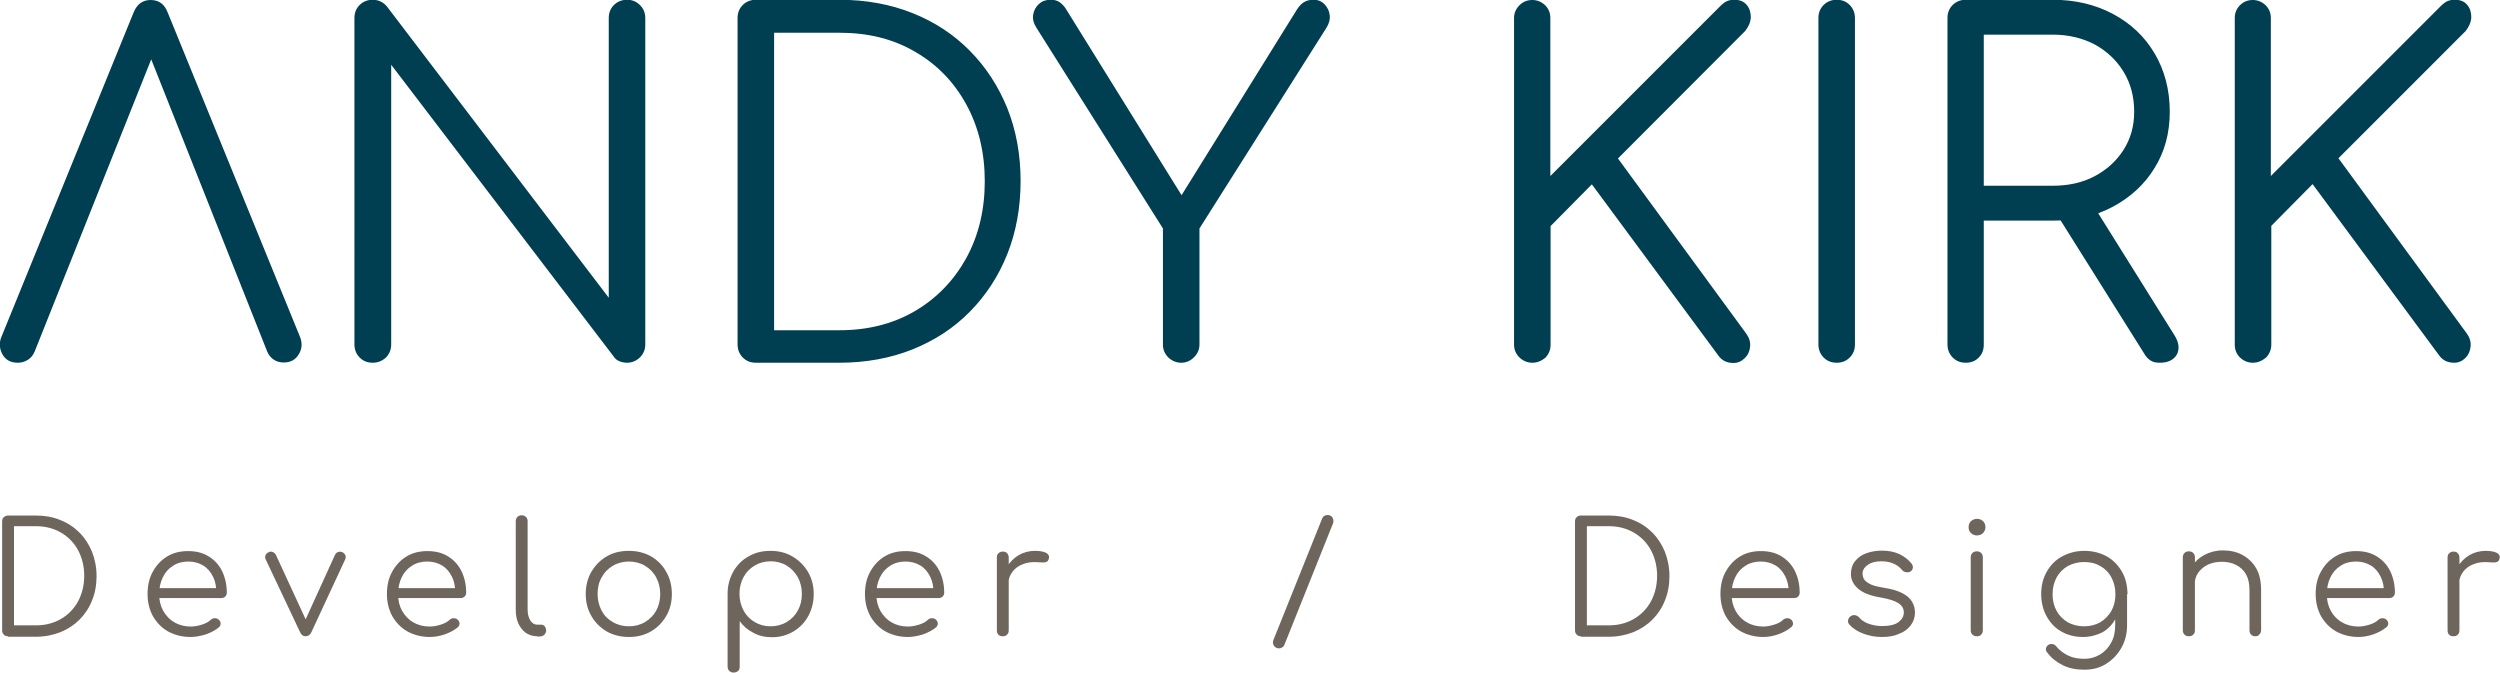 <svg xmlns="http://www.w3.org/2000/svg" viewBox="0 0 1053.8 283.5"><g fill="#003E52"><path d="M7.5 152.9c-3 0-5.2-1.2-6.5-3.6-1.3-2.4-1.4-4.9-.4-7.3L56.3 5.3C57.7 1.8 60.1 0 63.5 0c3.5 0 5.9 1.8 7.2 5.3l55.8 136.8c1 2.6.8 5.1-.6 7.3-1.4 2.3-3.5 3.4-6.3 3.4-1.6 0-3-.4-4.2-1.2-1.2-.8-2.2-2-2.8-3.5L60.8 17.6h5.9L14.6 148.2c-.7 1.6-1.6 2.7-2.9 3.5-1.3.8-2.7 1.2-4.2 1.2zM157.1 152.9c-2.2 0-4-.7-5.5-2.2-1.4-1.4-2.2-3.3-2.2-5.5V7.6c0-2.2.7-4 2.2-5.5 1.4-1.4 3.3-2.2 5.5-2.2 2.3 0 4.3.9 5.9 2.7l93.6 122.9V7.6c0-2.2.7-4 2.2-5.5 1.4-1.4 3.3-2.2 5.5-2.2 2.1 0 3.9.7 5.4 2.2 1.5 1.4 2.3 3.3 2.3 5.5v137.6c0 2.2-.8 4-2.3 5.5-1.5 1.4-3.3 2.2-5.4 2.2-1 0-2.1-.2-3.1-.6-1-.4-1.9-1-2.5-2l-93.8-123v117.9c0 2.2-.8 4-2.2 5.5-1.7 1.5-3.5 2.2-5.6 2.2zM318.6 152.9c-2.2 0-4-.7-5.5-2.2-1.4-1.4-2.2-3.3-2.2-5.5V7.6c0-2.2.7-4 2.2-5.5 1.4-1.4 3.3-2.2 5.5-2.2h35.2c11.2 0 21.5 1.9 30.8 5.6 9.3 3.7 17.4 9 24.2 15.9 6.8 6.9 12 14.9 15.8 24.2 3.7 9.3 5.6 19.5 5.6 30.7s-1.9 21.5-5.6 30.8c-3.7 9.3-9 17.4-15.8 24.3-6.8 6.9-14.8 12.1-24.2 15.9-9.3 3.7-19.6 5.6-30.8 5.6h-35.2zm7.7-13.7h27.6c12 0 22.6-2.7 31.8-8.1 9.2-5.4 16.4-12.9 21.6-22.3 5.2-9.5 7.8-20.3 7.8-32.4 0-12.1-2.6-22.9-7.8-32.4-5.2-9.5-12.4-16.9-21.6-22.2-9.2-5.4-19.8-8-31.8-8h-27.6v125.4zM497.9 152.9c-2.1 0-3.9-.8-5.4-2.2-1.5-1.5-2.3-3.3-2.3-5.4v-49L437 11.9c-1.3-2-1.8-3.8-1.5-5.7.3-1.8 1.1-3.3 2.4-4.5 1.3-1.2 2.9-1.8 4.9-1.8 1.6 0 2.8.3 3.8 1s1.9 1.6 2.6 2.7l52.9 85.2H494L546.7 4c.9-1.4 1.9-2.5 3-3.1 1.1-.7 2.4-1 4-1 1.8 0 3.4.6 4.6 1.9 1.2 1.2 2 2.8 2.2 4.6.2 1.8-.3 3.7-1.5 5.5l-53.4 84.4v48.9c0 2.1-.8 3.9-2.3 5.4s-3.3 2.3-5.4 2.3zM645.9 152.9c-2.1 0-3.9-.8-5.4-2.2-1.5-1.5-2.3-3.3-2.3-5.4V7.6c0-2.1.8-3.9 2.3-5.4C642 .7 643.8 0 645.9 0s3.9.8 5.4 2.2c1.5 1.5 2.2 3.3 2.2 5.4v66.6L725 2.7c1-1 2-1.8 2.9-2.2.9-.4 2-.6 3.1-.6 2.3 0 4.1.7 5.3 2.2 1.2 1.4 1.7 3.2 1.7 5.2-.1 2-.9 3.9-2.4 5.8L682 66.8l54.2 74c1.2 1.7 1.7 3.5 1.5 5.4-.2 1.9-.9 3.5-2.3 4.8-1.3 1.3-2.9 2-4.7 2-2.9 0-5-1.1-6.5-3.3l-53.2-72-17.4 17.6v50.1c0 2.1-.8 3.9-2.2 5.4-1.6 1.3-3.4 2.1-5.5 2.1zM774.2 152.9c-2.2 0-4-.7-5.5-2.2-1.4-1.4-2.2-3.3-2.2-5.5V7.6c0-2.2.7-4 2.2-5.5 1.4-1.4 3.3-2.2 5.5-2.2s4 .7 5.5 2.2c1.4 1.4 2.2 3.3 2.2 5.5v137.6c0 2.2-.7 4-2.2 5.5-1.5 1.5-3.3 2.2-5.5 2.2zM828.6 152.9c-2.2 0-4-.7-5.5-2.2-1.4-1.4-2.2-3.3-2.2-5.5V7.6c0-2.2.7-4 2.2-5.5 1.4-1.4 3.3-2.2 5.5-2.2h36.6c9.5 0 18 2 25.5 6s13.3 9.5 17.5 16.6c4.2 7.1 6.4 15.3 6.4 24.6 0 8.9-2.1 16.8-6.4 23.7-4.2 6.9-10.1 12.3-17.5 16.3s-16 5.9-25.5 5.9h-29v52.3c0 2.2-.7 4-2.2 5.5-1.4 1.4-3.2 2.1-5.4 2.1zm7.6-74.6h29c6.7 0 12.6-1.3 17.7-4s9.2-6.4 12.2-11.1c3-4.7 4.5-10 4.5-16.1 0-6.4-1.5-12-4.5-16.9-3-4.9-7.1-8.7-12.2-11.5-5.2-2.7-11.1-4.1-17.7-4.1h-29v63.7zm74.2 74.6c-1.7 0-3-.3-4-1s-1.9-1.6-2.6-2.9l-37.6-59.9 15.3-3.9 35 56c2 3.1 2.3 5.9 1.1 8.2-1.3 2.3-3.7 3.5-7.2 3.5zM949.6 152.9c-2.1 0-3.9-.8-5.4-2.2-1.5-1.5-2.2-3.3-2.2-5.4V7.6c0-2.1.7-3.9 2.2-5.4 1.5-1.5 3.3-2.2 5.4-2.2 2.1 0 3.9.8 5.4 2.2 1.5 1.5 2.2 3.3 2.2 5.4v66.6l71.5-71.5c1-1 2-1.8 2.9-2.2.9-.4 2-.6 3.1-.6 2.4 0 4.1.7 5.3 2.2 1.2 1.4 1.7 3.2 1.7 5.2-.1 2-.9 3.9-2.4 5.8l-53.6 53.6 54.2 74c1.2 1.7 1.7 3.5 1.5 5.4-.2 1.9-.9 3.5-2.2 4.8-1.3 1.3-2.9 2-4.7 2-2.9 0-5-1.1-6.5-3.3l-53.2-72-17.4 17.6v50.1c0 2.1-.8 3.9-2.2 5.4-1.7 1.4-3.5 2.2-5.6 2.2z"/></g><g fill="#6E655D"><path d="M3.4 268.2c-.7 0-1.4-.2-1.8-.7-.5-.5-.7-1.1-.7-1.8v-45.9c0-.7.2-1.4.7-1.8s1.1-.7 1.8-.7h11.7c3.7 0 7.2.6 10.3 1.9 3.1 1.2 5.8 3 8.1 5.3s4 5 5.3 8.1c1.2 3.1 1.9 6.5 1.9 10.2s-.6 7.2-1.9 10.3c-1.2 3.1-3 5.8-5.3 8.1s-4.9 4-8.1 5.3c-3.1 1.2-6.5 1.9-10.3 1.9H3.4zm2.5-4.6h9.2c4 0 7.5-.9 10.6-2.7 3.1-1.8 5.5-4.3 7.2-7.4 1.7-3.2 2.6-6.8 2.6-10.8s-.9-7.6-2.6-10.8c-1.7-3.1-4.1-5.6-7.2-7.4-3.1-1.8-6.6-2.7-10.6-2.7H5.9v41.8zM80.3 268.5c-3.5 0-6.6-.8-9.4-2.3-2.7-1.5-4.8-3.7-6.4-6.4-1.5-2.7-2.3-5.9-2.3-9.4 0-3.6.7-6.7 2.2-9.4 1.5-2.7 3.5-4.9 6-6.4 2.6-1.6 5.5-2.3 8.9-2.3 3.3 0 6.2.7 8.6 2.2 2.5 1.5 4.4 3.6 5.7 6.2 1.3 2.7 2 5.7 2 9.1 0 .7-.2 1.2-.7 1.7-.4.4-1 .6-1.7.6H65.7v-4.2H94l-2.8 2c0-2.5-.4-4.8-1.4-6.8-1-2-2.3-3.6-4.1-4.7-1.8-1.1-3.9-1.7-6.3-1.7-2.5 0-4.7.6-6.5 1.8-1.9 1.2-3.3 2.8-4.3 4.9-1 2.1-1.5 4.4-1.5 7.1 0 2.7.6 5 1.7 7 1.2 2 2.7 3.7 4.7 4.8 2 1.2 4.3 1.8 6.9 1.8 1.6 0 3.1-.3 4.7-.8s2.9-1.2 3.8-2.1c.5-.4 1-.6 1.6-.6.6 0 1.1.1 1.6.5.6.5.9 1.1.9 1.7 0 .6-.2 1.1-.7 1.6-1.4 1.2-3.3 2.2-5.5 3-2.3.7-4.4 1.1-6.5 1.1zM128.8 268.2c-1 0-1.8-.6-2.3-1.7L112 235.8c-.3-.6-.3-1.1-.1-1.7.2-.6.7-1 1.3-1.3.6-.3 1.2-.4 1.8-.1s1 .6 1.3 1.2l13.9 30.1h-2.7l13.7-30.1c.3-.6.7-1 1.3-1.2s1.2-.2 1.9.1c.6.3 1 .8 1.2 1.3.2.6.2 1.1-.1 1.7l-14.3 30.8c-.5 1-1.3 1.6-2.4 1.6zM181.2 268.5c-3.5 0-6.6-.8-9.4-2.3-2.7-1.5-4.8-3.7-6.4-6.4-1.5-2.7-2.3-5.9-2.3-9.4 0-3.6.7-6.7 2.2-9.4 1.5-2.7 3.5-4.9 6-6.4 2.6-1.6 5.5-2.3 8.9-2.3 3.3 0 6.2.7 8.6 2.2 2.5 1.5 4.4 3.6 5.7 6.2 1.3 2.7 2 5.7 2 9.1 0 .7-.2 1.2-.7 1.7-.4.4-1 .6-1.7.6h-27.7v-4.2h28.3l-2.8 2c0-2.5-.4-4.8-1.4-6.8-1-2-2.3-3.6-4.1-4.7-1.8-1.1-3.9-1.7-6.3-1.7-2.5 0-4.7.6-6.5 1.8-1.9 1.2-3.3 2.8-4.3 4.9-1 2.1-1.5 4.4-1.5 7.1 0 2.7.6 5 1.7 7 1.2 2 2.7 3.7 4.7 4.8 2 1.2 4.3 1.8 6.9 1.8 1.6 0 3.1-.3 4.7-.8s2.9-1.2 3.8-2.1c.5-.4 1-.6 1.6-.6.6 0 1.1.1 1.6.5.6.5.9 1.1.9 1.7 0 .6-.2 1.1-.7 1.6-1.4 1.2-3.3 2.2-5.5 3-2.1.7-4.2 1.1-6.3 1.1zM226.4 268.2c-1.7 0-3.3-.5-4.7-1.4-1.4-1-2.4-2.3-3.2-4-.8-1.7-1.1-3.7-1.1-5.9v-37.2c0-.7.2-1.3.7-1.8.5-.5 1.1-.7 1.8-.7s1.3.2 1.8.7c.5.5.7 1.1.7 1.8v37.2c0 1.9.4 3.4 1.1 4.6.8 1.2 1.7 1.8 2.9 1.8h1.6c.7 0 1.2.2 1.6.7.4.5.6 1.1.6 1.8s-.3 1.3-.8 1.8-1.3.7-2.1.7h-.9zM265.1 268.5c-3.5 0-6.6-.8-9.3-2.3-2.7-1.6-4.9-3.7-6.5-6.5-1.6-2.7-2.4-5.9-2.4-9.3 0-3.5.8-6.7 2.4-9.4 1.6-2.7 3.7-4.9 6.5-6.5 2.7-1.6 5.9-2.3 9.3-2.3 3.5 0 6.6.8 9.3 2.3 2.7 1.6 4.9 3.7 6.4 6.5 1.6 2.7 2.4 5.9 2.4 9.4s-.8 6.6-2.4 9.3c-1.6 2.7-3.7 4.9-6.5 6.5-2.6 1.5-5.7 2.3-9.2 2.3zm0-4.5c2.5 0 4.8-.6 6.8-1.8 2-1.2 3.6-2.8 4.7-4.8s1.7-4.4 1.7-7c0-2.6-.6-4.9-1.7-7-1.1-2.1-2.7-3.7-4.7-4.9-2-1.2-4.3-1.8-6.8-1.8s-4.8.6-6.8 1.8c-2 1.2-3.6 2.8-4.7 4.9-1.2 2.1-1.7 4.4-1.7 7 0 2.6.6 4.9 1.7 7s2.7 3.7 4.7 4.8c2 1.2 4.3 1.8 6.8 1.8zM309.3 283.5c-.8 0-1.4-.2-1.9-.7-.5-.5-.7-1.1-.7-1.9v-30.8c0-3.4.9-6.4 2.4-9.2 1.6-2.7 3.7-4.9 6.5-6.4 2.7-1.6 5.8-2.3 9.2-2.3 3.5 0 6.6.8 9.3 2.4 2.7 1.6 4.9 3.8 6.5 6.5 1.6 2.7 2.4 5.9 2.4 9.3 0 3.4-.8 6.5-2.3 9.3-1.5 2.7-3.6 4.9-6.3 6.5-2.7 1.6-5.7 2.4-9 2.4-2.9 0-5.6-.6-7.9-1.9-2.4-1.2-4.3-2.9-5.7-4.9V281c0 .8-.2 1.4-.7 1.9-.5.3-1.1.6-1.8.6zm15.5-19.5c2.5 0 4.8-.6 6.8-1.8 2-1.2 3.6-2.8 4.7-4.9 1.2-2.1 1.7-4.4 1.7-7 0-2.6-.6-4.9-1.7-7-1.2-2-2.7-3.7-4.7-4.9-2-1.2-4.3-1.8-6.8-1.8s-4.7.6-6.7 1.8-3.6 2.8-4.7 4.9c-1.1 2-1.7 4.4-1.7 7 0 2.6.6 4.9 1.7 7 1.1 2.1 2.7 3.7 4.7 4.9 2 1.2 4.2 1.8 6.7 1.8zM382.7 268.5c-3.5 0-6.6-.8-9.4-2.3-2.7-1.5-4.8-3.7-6.4-6.4-1.5-2.7-2.3-5.9-2.3-9.4 0-3.6.7-6.7 2.2-9.4 1.5-2.7 3.5-4.9 6-6.4 2.6-1.6 5.5-2.3 8.9-2.3 3.3 0 6.2.7 8.6 2.2 2.5 1.5 4.4 3.6 5.7 6.2 1.3 2.7 2 5.7 2 9.1 0 .7-.2 1.2-.7 1.7-.4.4-1 .6-1.7.6H368v-4.2h28.3l-2.8 2c0-2.5-.4-4.8-1.4-6.8-1-2-2.3-3.6-4.1-4.7-1.8-1.1-3.9-1.7-6.3-1.7-2.5 0-4.7.6-6.5 1.8-1.9 1.2-3.3 2.8-4.3 4.9-1 2.1-1.5 4.4-1.5 7.1 0 2.7.6 5 1.7 7 1.2 2 2.7 3.7 4.7 4.8 2 1.2 4.3 1.8 6.9 1.8 1.6 0 3.1-.3 4.7-.8s2.9-1.2 3.8-2.1c.5-.4 1-.6 1.6-.6.6 0 1.1.1 1.6.5.6.5.9 1.1.9 1.7 0 .6-.2 1.1-.7 1.6-1.4 1.2-3.3 2.2-5.5 3-2.3.7-4.4 1.1-6.4 1.1zM422.7 268.2c-.8 0-1.4-.2-1.8-.6-.4-.4-.7-1-.7-1.8V235c0-.8.2-1.4.7-1.8.4-.4 1-.7 1.8-.7s1.4.2 1.8.7c.4.4.7 1 .7 1.8v30.7c0 .8-.2 1.4-.7 1.8-.4.5-1 .7-1.8.7zm-.4-22c.1-2.7.8-5.1 2.1-7.2 1.3-2.1 3-3.8 5-5 2.1-1.2 4.4-1.8 6.9-1.8 2 0 3.5.3 4.6.8 1.1.6 1.5 1.4 1.2 2.5-.2.7-.5 1.1-.9 1.3-.4.2-.9.3-1.5.3s-1.2-.1-2-.1c-2.4-.2-4.6 0-6.5.8-1.9.7-3.4 1.8-4.5 3.3-1.1 1.5-1.7 3.2-1.7 5.3h-2.7z"/></g><path fill="#6E655D" d="M539.1 273.3c-.9 0-1.6-.4-2.1-1.1-.5-.7-.6-1.6-.2-2.5l20.5-51.1c.2-.5.5-.9.9-1.1.4-.3.9-.4 1.4-.4 1 0 1.7.4 2.1 1.1.4.8.5 1.6.2 2.4l-20.5 51.2c-.2.5-.5.9-1 1.1-.4.3-.8.4-1.3.4z"/><g fill="#6E655D"><path d="M666.4 268.2c-.7 0-1.4-.2-1.8-.7-.5-.5-.7-1.1-.7-1.8v-45.9c0-.7.2-1.4.7-1.8.5-.5 1.1-.7 1.8-.7h11.7c3.7 0 7.2.6 10.3 1.9 3.1 1.2 5.8 3 8.1 5.3s4 5 5.3 8.1c1.2 3.1 1.9 6.5 1.9 10.2s-.6 7.2-1.9 10.3c-1.2 3.1-3 5.8-5.3 8.1s-4.9 4-8.1 5.3c-3.1 1.2-6.5 1.9-10.3 1.9h-11.7zm2.5-4.6h9.2c4 0 7.5-.9 10.6-2.7 3.1-1.8 5.5-4.3 7.2-7.4 1.7-3.2 2.6-6.8 2.6-10.8s-.9-7.6-2.6-10.8c-1.7-3.1-4.1-5.6-7.2-7.4-3.1-1.8-6.6-2.7-10.6-2.7h-9.2v41.8zM743.3 268.5c-3.5 0-6.6-.8-9.4-2.3-2.7-1.5-4.8-3.7-6.4-6.4-1.5-2.7-2.3-5.9-2.3-9.4 0-3.6.7-6.7 2.2-9.4 1.5-2.7 3.5-4.9 6-6.4 2.6-1.6 5.5-2.3 8.9-2.3 3.3 0 6.2.7 8.6 2.2 2.5 1.5 4.4 3.6 5.7 6.2 1.3 2.7 2 5.7 2 9.1 0 .7-.2 1.2-.7 1.7-.4.4-1 .6-1.7.6h-27.7v-4.2h28.3l-2.8 2c0-2.5-.4-4.8-1.4-6.8-1-2-2.3-3.6-4.1-4.7-1.8-1.1-3.9-1.7-6.3-1.7-2.5 0-4.7.6-6.5 1.8-1.9 1.2-3.3 2.8-4.3 4.9-1 2.1-1.5 4.4-1.5 7.1 0 2.7.6 5 1.7 7s2.7 3.7 4.7 4.8c2 1.2 4.3 1.8 6.9 1.8 1.6 0 3.1-.3 4.7-.8s2.9-1.2 3.8-2.1c.5-.4 1-.6 1.6-.6.6 0 1.1.1 1.6.5.6.5.9 1.1.9 1.7 0 .6-.2 1.1-.8 1.6-1.4 1.2-3.3 2.2-5.5 3-2 .7-4.1 1.1-6.2 1.1zM793.3 268.5c-2.6 0-5.1-.4-7.6-1.3s-4.6-2.2-6.1-3.9c-.5-.5-.7-1.1-.6-1.8.1-.7.4-1.2 1-1.7.6-.4 1.2-.6 1.9-.5.6.1 1.2.4 1.6.8 1 1.2 2.4 2.2 4.1 2.8 1.7.6 3.6 1 5.7 1 3.2 0 5.6-.6 7-1.7 1.4-1.1 2.2-2.4 2.2-4s-.7-2.9-2.2-3.9c-1.5-1-3.9-1.8-7.3-2.4-4.4-.7-7.6-1.9-9.7-3.7-2-1.7-3.1-3.8-3.1-6.2 0-2.2.6-4.1 1.8-5.5 1.2-1.5 2.7-2.6 4.7-3.3s4.1-1.1 6.5-1.1c2.9 0 5.4.5 7.5 1.5 2.1 1 3.8 2.4 5.1 4 .4.6.6 1.2.5 1.8-.1.6-.4 1.1-1 1.5-.5.3-1.1.4-1.8.3-.7-.1-1.3-.4-1.7-.9-1.1-1.3-2.3-2.2-3.8-2.8-1.4-.6-3.1-.9-5-.9-2.4 0-4.3.5-5.7 1.5-1.4 1-2.2 2.2-2.2 3.7 0 1 .3 1.9.8 2.6s1.5 1.4 2.8 2c1.3.6 3.2 1 5.6 1.4 3.3.5 5.8 1.3 7.7 2.3 1.9 1 3.2 2.2 4 3.6.8 1.4 1.2 2.9 1.2 4.5 0 2-.6 3.8-1.8 5.4s-2.8 2.8-5 3.6c-1.9.9-4.3 1.3-7.1 1.3zM833.3 225.7c-1 0-1.8-.4-2.5-1-.7-.7-1-1.5-1-2.5 0-1.1.4-2 1.1-2.6.7-.6 1.6-.9 2.5-.9.9 0 1.7.3 2.4.9s1.1 1.5 1.1 2.6c0 1-.4 1.8-1 2.5-.8.7-1.6 1-2.6 1zm0 42.5c-.8 0-1.4-.2-1.9-.7-.5-.5-.7-1.1-.7-1.9V235c0-.8.2-1.4.7-1.9.5-.5 1.1-.7 1.9-.7.7 0 1.3.2 1.8.7.5.5.7 1.1.7 1.9v30.6c0 .8-.2 1.4-.7 1.9-.4.5-1 .7-1.8.7zM878 268.5c-3.4 0-6.5-.8-9.1-2.3-2.7-1.5-4.7-3.7-6.2-6.4s-2.3-5.9-2.3-9.4c0-3.6.8-6.7 2.4-9.5s3.7-4.9 6.5-6.4 5.9-2.3 9.3-2.3c3.5 0 6.6.8 9.4 2.3 2.7 1.5 4.8 3.7 6.4 6.4s2.3 5.9 2.4 9.5l-2.9 1.6c0 3.2-.7 6.1-2 8.6-1.4 2.5-3.2 4.5-5.6 5.9-2.6 1.3-5.3 2-8.3 2zm.6 13.8c-3.4 0-6.5-.6-9.1-1.9-2.6-1.3-4.8-3-6.5-5.3-.5-.5-.7-1.1-.6-1.7.1-.6.4-1.1.9-1.5.6-.4 1.2-.5 1.9-.4.7.1 1.2.5 1.6 1 1.3 1.6 2.9 2.8 4.9 3.8 2 1 4.3 1.4 6.9 1.4 2.4 0 4.6-.6 6.6-1.8 2-1.2 3.5-2.8 4.7-5 1.2-2.1 1.7-4.6 1.7-7.5v-9.9l1.9-3.8 3.1.6v13.3c0 3.5-.8 6.7-2.4 9.5-1.6 2.8-3.7 5-6.4 6.7-2.6 1.7-5.7 2.5-9.2 2.5zm-.1-18.3c2.6 0 4.8-.6 6.8-1.7 2-1.2 3.5-2.8 4.7-4.8 1.1-2 1.7-4.4 1.7-7 0-2.7-.6-5-1.7-7.1-1.1-2.1-2.7-3.7-4.7-4.8-2-1.2-4.3-1.7-6.8-1.7s-4.8.6-6.9 1.7c-2 1.2-3.6 2.8-4.7 4.8-1.1 2.1-1.7 4.4-1.7 7.1 0 2.7.6 5 1.7 7s2.7 3.6 4.7 4.8c2 1.1 4.3 1.7 6.9 1.7zM922.7 268.2c-.8 0-1.4-.2-1.9-.7-.5-.5-.7-1.1-.7-1.8V235c0-.8.2-1.4.7-1.9.5-.5 1.1-.7 1.9-.7.7 0 1.3.2 1.8.7.5.5.7 1.1.7 1.9v30.7c0 .7-.2 1.3-.7 1.8-.5.5-1.1.7-1.8.7zm28 0c-.7 0-1.4-.2-1.8-.7-.5-.5-.7-1.1-.7-1.8v-17c0-2.7-.5-4.9-1.5-6.7-1-1.7-2.4-3-4.2-3.9-1.8-.9-3.8-1.3-6-1.3-2.1 0-4.1.4-5.8 1.2-1.7.8-3.1 2-4.1 3.4-1 1.4-1.5 3.1-1.5 4.9h-3.6c.1-2.7.8-5.2 2.2-7.3 1.4-2.2 3.2-3.8 5.5-5.1 2.3-1.2 4.9-1.9 7.7-1.9 3.1 0 5.9.6 8.3 1.9 2.4 1.3 4.4 3.2 5.8 5.6s2.1 5.5 2.1 9.1v17c0 .7-.2 1.3-.7 1.8-.4.6-1 .8-1.7.8zM994.2 268.5c-3.5 0-6.6-.8-9.4-2.3-2.7-1.5-4.8-3.7-6.4-6.4-1.5-2.7-2.3-5.9-2.3-9.4 0-3.6.7-6.7 2.2-9.4 1.5-2.7 3.5-4.9 6-6.4 2.6-1.6 5.5-2.3 8.9-2.3 3.3 0 6.2.7 8.6 2.2 2.5 1.5 4.4 3.6 5.7 6.2 1.3 2.7 2 5.7 2 9.1 0 .7-.2 1.2-.7 1.7-.4.4-1 .6-1.7.6h-27.7v-4.2h28.3l-2.8 2c0-2.5-.4-4.8-1.4-6.8-1-2-2.3-3.6-4.1-4.7-1.8-1.1-3.9-1.7-6.3-1.7-2.5 0-4.7.6-6.5 1.8-1.9 1.2-3.3 2.8-4.3 4.9-1 2.1-1.5 4.4-1.5 7.1 0 2.7.6 5 1.7 7s2.7 3.7 4.7 4.8c2 1.2 4.3 1.8 6.9 1.8 1.6 0 3.1-.3 4.7-.8s2.9-1.2 3.8-2.1c.5-.4 1-.6 1.6-.6.6 0 1.1.1 1.6.5.6.5.9 1.1.9 1.7 0 .6-.2 1.1-.8 1.6-1.4 1.2-3.3 2.2-5.5 3-2 .7-4.2 1.1-6.2 1.1zM1034.2 268.2c-.8 0-1.4-.2-1.8-.6-.4-.4-.7-1-.7-1.8V235c0-.8.2-1.4.7-1.8.4-.4 1-.7 1.8-.7s1.4.2 1.8.7c.4.4.7 1 .7 1.8v30.7c0 .8-.2 1.4-.7 1.8-.4.5-1 .7-1.8.7zm-.4-22c.1-2.7.8-5.1 2.1-7.2 1.3-2.1 3-3.8 5-5 2.1-1.2 4.4-1.8 6.9-1.8 2 0 3.5.3 4.6.8 1.1.6 1.5 1.4 1.2 2.5-.2.7-.5 1.1-.9 1.3-.4.2-.9.3-1.5.3s-1.2-.1-2-.1c-2.4-.2-4.6 0-6.5.8-1.9.7-3.4 1.8-4.5 3.3-1.1 1.5-1.7 3.2-1.7 5.3h-2.7z"/></g></svg>